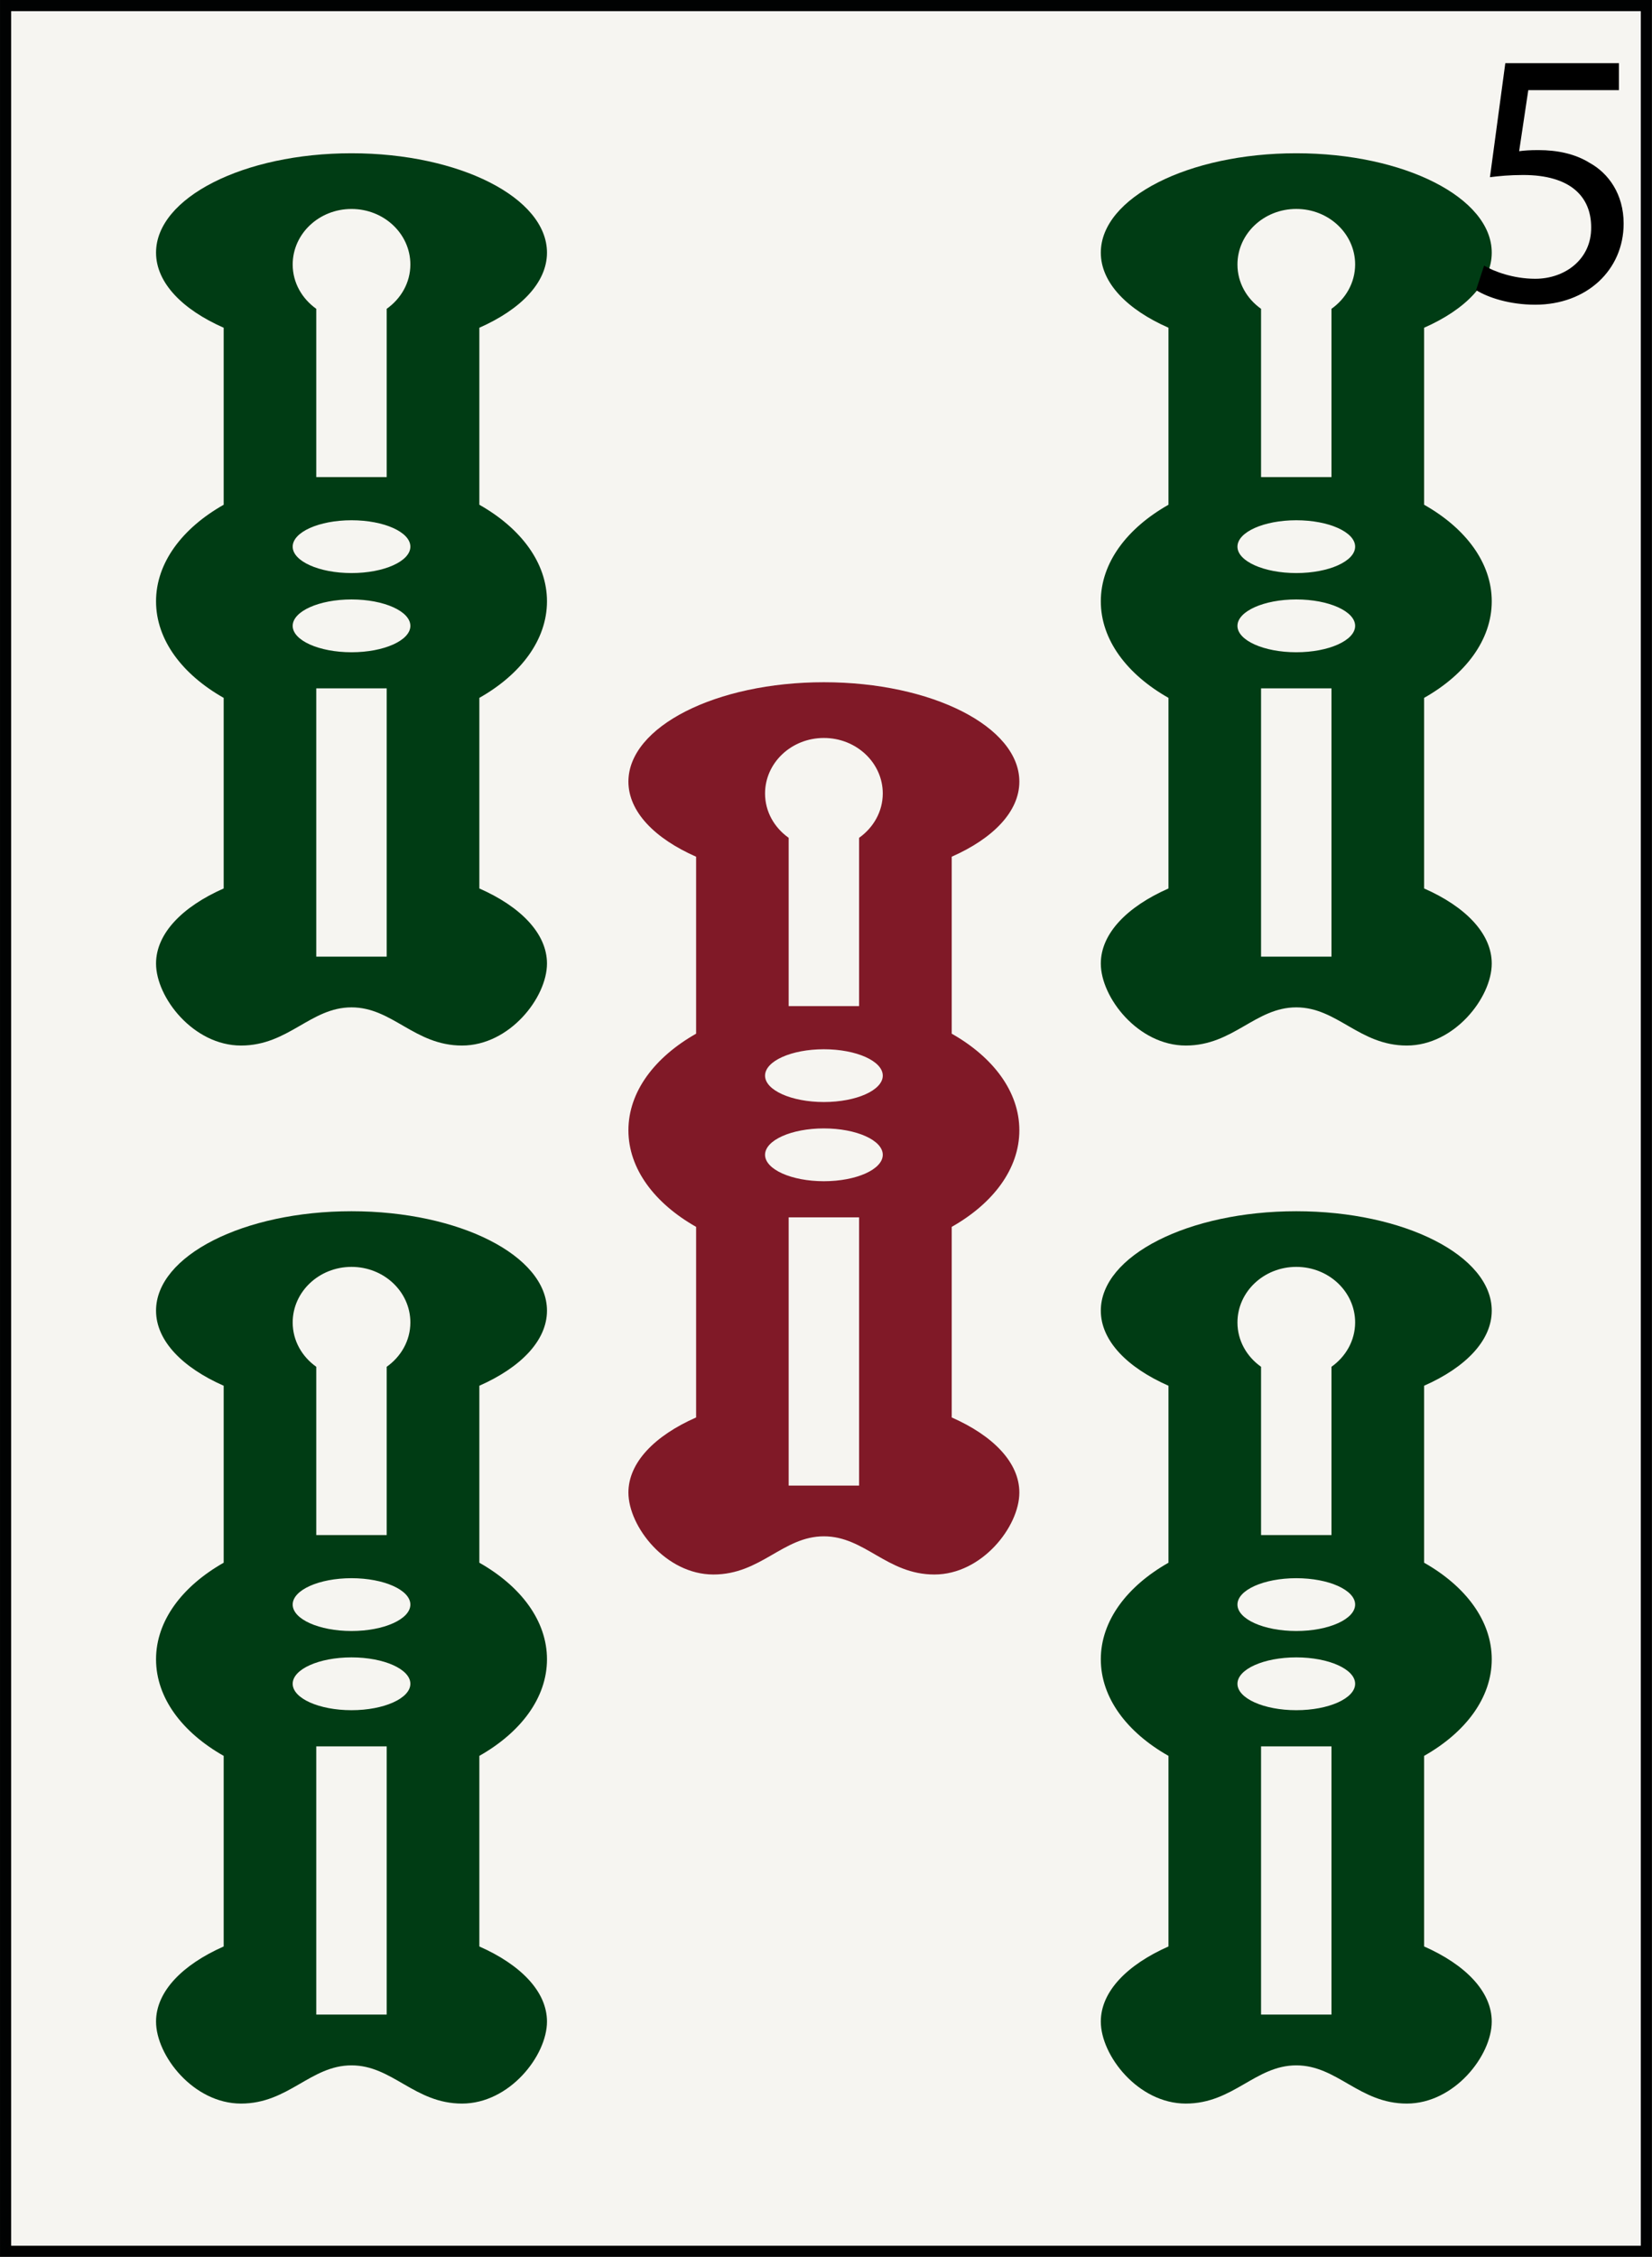 <?xml version="1.0" encoding="utf-8"?>
<!-- Generator: Adobe Illustrator 15.0.0, SVG Export Plug-In . SVG Version: 6.00 Build 0)  -->
<!DOCTYPE svg PUBLIC "-//W3C//DTD SVG 1.1//EN" "http://www.w3.org/Graphics/SVG/1.1/DTD/svg11.dtd">
<svg version="1.1" id="Souzu" xmlns="http://www.w3.org/2000/svg" xmlns:xlink="http://www.w3.org/1999/xlink" x="0px" y="0px"
	 width="54.225px" height="74.066px" viewBox="0 0 54.225 74.066" enable-background="new 0 0 54.225 74.066" xml:space="preserve">
<rect x="0" y="0" width="54.225" height="74.066" fill="#808080" stroke="none"/>
<g id="_x35_sou">
	
		<rect x="0.183" y="0.183" fill="#F6F5F1" stroke="#010202" stroke-width="0.365" stroke-miterlimit="10" width="53.857" height="73.7"/>
	<path id="Sou_3_" fill="#003C14" d="M17.954,19.734c0-1.268-0.862-2.4-2.22-3.169v-5.809c1.356-0.599,2.22-1.479,2.22-2.464
		c0-1.802-2.873-3.262-6.416-3.262s-6.416,1.46-6.416,3.262c0,0.985,0.862,1.866,2.22,2.464v5.809
		c-1.356,0.769-2.22,1.901-2.22,3.169c0,1.267,0.862,2.399,2.22,3.169v6.255c-1.356,0.598-2.22,1.479-2.22,2.464
		c0,1.117,1.229,2.691,2.789,2.691c1.561,0,2.28-1.253,3.627-1.253c1.346,0,2.067,1.253,3.627,1.253
		c1.561,0,2.789-1.574,2.789-2.691c0-0.984-0.862-1.866-2.22-2.464v-6.255C17.092,22.134,17.954,21.001,17.954,19.734z
		 M12.693,31.395h-2.312v-8.804h2.312V31.395z M11.538,21.406c-1.065,0-1.931-0.388-1.931-0.866s0.864-0.867,1.931-0.867
		c1.067,0,1.932,0.389,1.932,0.867S12.604,21.406,11.538,21.406z M11.538,18.807c-1.065,0-1.931-0.389-1.931-0.866
		c0-0.479,0.864-0.867,1.931-0.867c1.067,0,1.932,0.388,1.932,0.867C13.469,18.42,12.604,18.807,11.538,18.807z M12.693,10.135
		v5.523h-2.312v-5.523C9.914,9.802,9.607,9.278,9.607,8.682c0-1.008,0.864-1.824,1.931-1.824c1.067,0,1.932,0.816,1.932,1.824
		C13.469,9.278,13.162,9.802,12.693,10.135z"/>
	<path id="Sou_2_" fill="#003C14" d="M48.965,19.734c0-1.268-0.861-2.4-2.22-3.169v-5.809c1.357-0.599,2.22-1.479,2.22-2.464
		c0-1.802-2.873-3.262-6.416-3.262s-6.416,1.46-6.416,3.262c0,0.985,0.862,1.866,2.221,2.464v5.809
		c-1.357,0.769-2.221,1.901-2.221,3.169c0,1.267,0.862,2.399,2.221,3.169v6.255c-1.357,0.598-2.221,1.479-2.221,2.464
		c0,1.117,1.229,2.691,2.789,2.691c1.561,0,2.281-1.253,3.627-1.253c1.348,0,2.067,1.253,3.627,1.253
		c1.561,0,2.789-1.574,2.789-2.691c0-0.984-0.861-1.866-2.22-2.464v-6.255C48.103,22.134,48.965,21.001,48.965,19.734z
		 M43.704,31.395h-2.311v-8.804h2.311V31.395z M42.549,21.406c-1.065,0-1.931-0.388-1.931-0.866s0.864-0.867,1.931-0.867
		c1.067,0,1.932,0.389,1.932,0.867C44.479,21.018,43.615,21.406,42.549,21.406z M42.549,18.807c-1.065,0-1.931-0.389-1.931-0.866
		c0-0.479,0.864-0.867,1.931-0.867c1.067,0,1.932,0.388,1.932,0.867C44.48,18.42,43.615,18.807,42.549,18.807z M43.704,10.135v5.523
		h-2.311v-5.523c-0.47-0.333-0.775-0.857-0.775-1.454c0-1.008,0.864-1.824,1.931-1.824c1.067,0,1.932,0.816,1.932,1.824
		C44.479,9.278,44.173,9.802,43.704,10.135z"/>
	<path id="Sou_1_" fill="#003C14" d="M17.954,54.455c0-1.267-0.862-2.399-2.22-3.169v-5.808c1.356-0.6,2.22-1.479,2.22-2.464
		c0-1.803-2.873-3.263-6.416-3.263s-6.416,1.46-6.416,3.263c0,0.984,0.862,1.865,2.22,2.464v5.808
		c-1.356,0.77-2.22,1.902-2.22,3.169c0,1.268,0.862,2.4,2.22,3.17v6.255c-1.356,0.6-2.22,1.479-2.22,2.465
		c0,1.117,1.229,2.691,2.789,2.691c1.561,0,2.28-1.254,3.627-1.254c1.346,0,2.067,1.254,3.627,1.254
		c1.561,0,2.789-1.574,2.789-2.691c0-0.984-0.862-1.865-2.22-2.465v-6.255C17.092,56.855,17.954,55.722,17.954,54.455z
		 M12.693,66.116h-2.312v-8.803h2.312V66.116z M11.538,56.126c-1.065,0-1.931-0.388-1.931-0.867c0-0.479,0.864-0.866,1.931-0.866
		c1.067,0,1.932,0.388,1.932,0.866C13.469,55.738,12.604,56.126,11.538,56.126z M11.538,53.527c-1.065,0-1.931-0.388-1.931-0.867
		c0-0.479,0.864-0.866,1.931-0.866c1.067,0,1.932,0.389,1.932,0.866C13.469,53.138,12.604,53.527,11.538,53.527z M12.693,44.856
		v5.523h-2.312v-5.523c-0.469-0.333-0.774-0.857-0.774-1.454c0-1.007,0.864-1.825,1.931-1.825c1.067,0,1.932,0.817,1.932,1.825
		C13.469,43.999,13.162,44.523,12.693,44.856z"/>
	<path id="Sou" fill="#003C14" d="M48.965,54.455c0-1.267-0.861-2.399-2.22-3.169v-5.808c1.357-0.6,2.22-1.479,2.22-2.464
		c0-1.803-2.873-3.263-6.416-3.263s-6.416,1.46-6.416,3.263c0,0.984,0.862,1.865,2.221,2.464v5.808
		c-1.357,0.77-2.221,1.902-2.221,3.169c0,1.268,0.862,2.4,2.221,3.17v6.255c-1.357,0.6-2.221,1.479-2.221,2.465
		c0,1.117,1.229,2.691,2.789,2.691c1.561,0,2.281-1.254,3.627-1.254c1.348,0,2.067,1.254,3.627,1.254
		c1.561,0,2.789-1.574,2.789-2.691c0-0.984-0.861-1.865-2.22-2.465v-6.255C48.103,56.855,48.965,55.722,48.965,54.455z
		 M43.704,66.116h-2.311v-8.803h2.311V66.116z M42.549,56.126c-1.065,0-1.931-0.388-1.931-0.867c0-0.479,0.864-0.866,1.931-0.866
		c1.067,0,1.932,0.388,1.932,0.866C44.48,55.738,43.615,56.126,42.549,56.126z M42.549,53.527c-1.065,0-1.931-0.388-1.931-0.867
		c0-0.479,0.864-0.866,1.931-0.866c1.067,0,1.932,0.389,1.932,0.866C44.48,53.138,43.615,53.527,42.549,53.527z M43.704,44.856
		v5.523h-2.311v-5.523c-0.47-0.333-0.775-0.857-0.775-1.454c0-1.007,0.864-1.825,1.931-1.825c1.067,0,1.932,0.817,1.932,1.825
		C44.479,43.999,44.173,44.523,43.704,44.856z"/>
	<path id="Sou_4_" fill="#801927" d="M33.459,37.094c0-1.268-0.861-2.4-2.22-3.17v-5.808c1.357-0.599,2.22-1.479,2.22-2.464
		c0-1.802-2.872-3.262-6.416-3.262c-3.543,0-6.416,1.46-6.416,3.262c0,0.985,0.862,1.866,2.222,2.464v5.808
		c-1.358,0.77-2.222,1.902-2.222,3.17c0,1.267,0.862,2.399,2.222,3.17v6.255c-1.358,0.598-2.222,1.479-2.222,2.464
		c0,1.117,1.229,2.69,2.789,2.69c1.561,0,2.281-1.253,3.627-1.253c1.348,0,2.067,1.253,3.627,1.253c1.561,0,2.789-1.573,2.789-2.69
		c0-0.985-0.861-1.866-2.22-2.464v-6.255C32.597,39.495,33.459,38.361,33.459,37.094z M28.199,48.755h-2.312v-8.803h2.312V48.755z
		 M27.043,38.766c-1.065,0-1.931-0.389-1.931-0.867c0-0.479,0.864-0.866,1.931-0.866c1.067,0,1.933,0.388,1.933,0.866
		C28.975,38.377,28.109,38.766,27.043,38.766z M27.043,36.167c-1.065,0-1.931-0.388-1.931-0.865c0-0.479,0.864-0.867,1.931-0.867
		c1.067,0,1.933,0.388,1.933,0.867C28.975,35.779,28.109,36.167,27.043,36.167z M28.199,27.496v5.524h-2.312v-5.524
		c-0.469-0.333-0.775-0.856-0.775-1.454c0-1.007,0.864-1.823,1.931-1.823c1.067,0,1.933,0.816,1.933,1.823
		C28.975,26.638,28.667,27.163,28.199,27.496z"/>
</g>
<g>
	<path d="M53.139,2.959h-2.975l-0.3,2.003c0.18-0.024,0.348-0.036,0.636-0.036c0.611,0,1.199,0.12,1.679,0.42
		c0.612,0.336,1.115,1.02,1.115,1.991c0,1.523-1.211,2.663-2.902,2.663c-0.852,0-1.559-0.24-1.942-0.479l0.264-0.804
		c0.324,0.192,0.959,0.432,1.679,0.432c0.983,0,1.848-0.647,1.835-1.691c0-1.007-0.684-1.715-2.23-1.715
		c-0.456,0-0.804,0.036-1.092,0.072l0.504-3.742h3.73V2.959z"/>
</g>
</svg>
